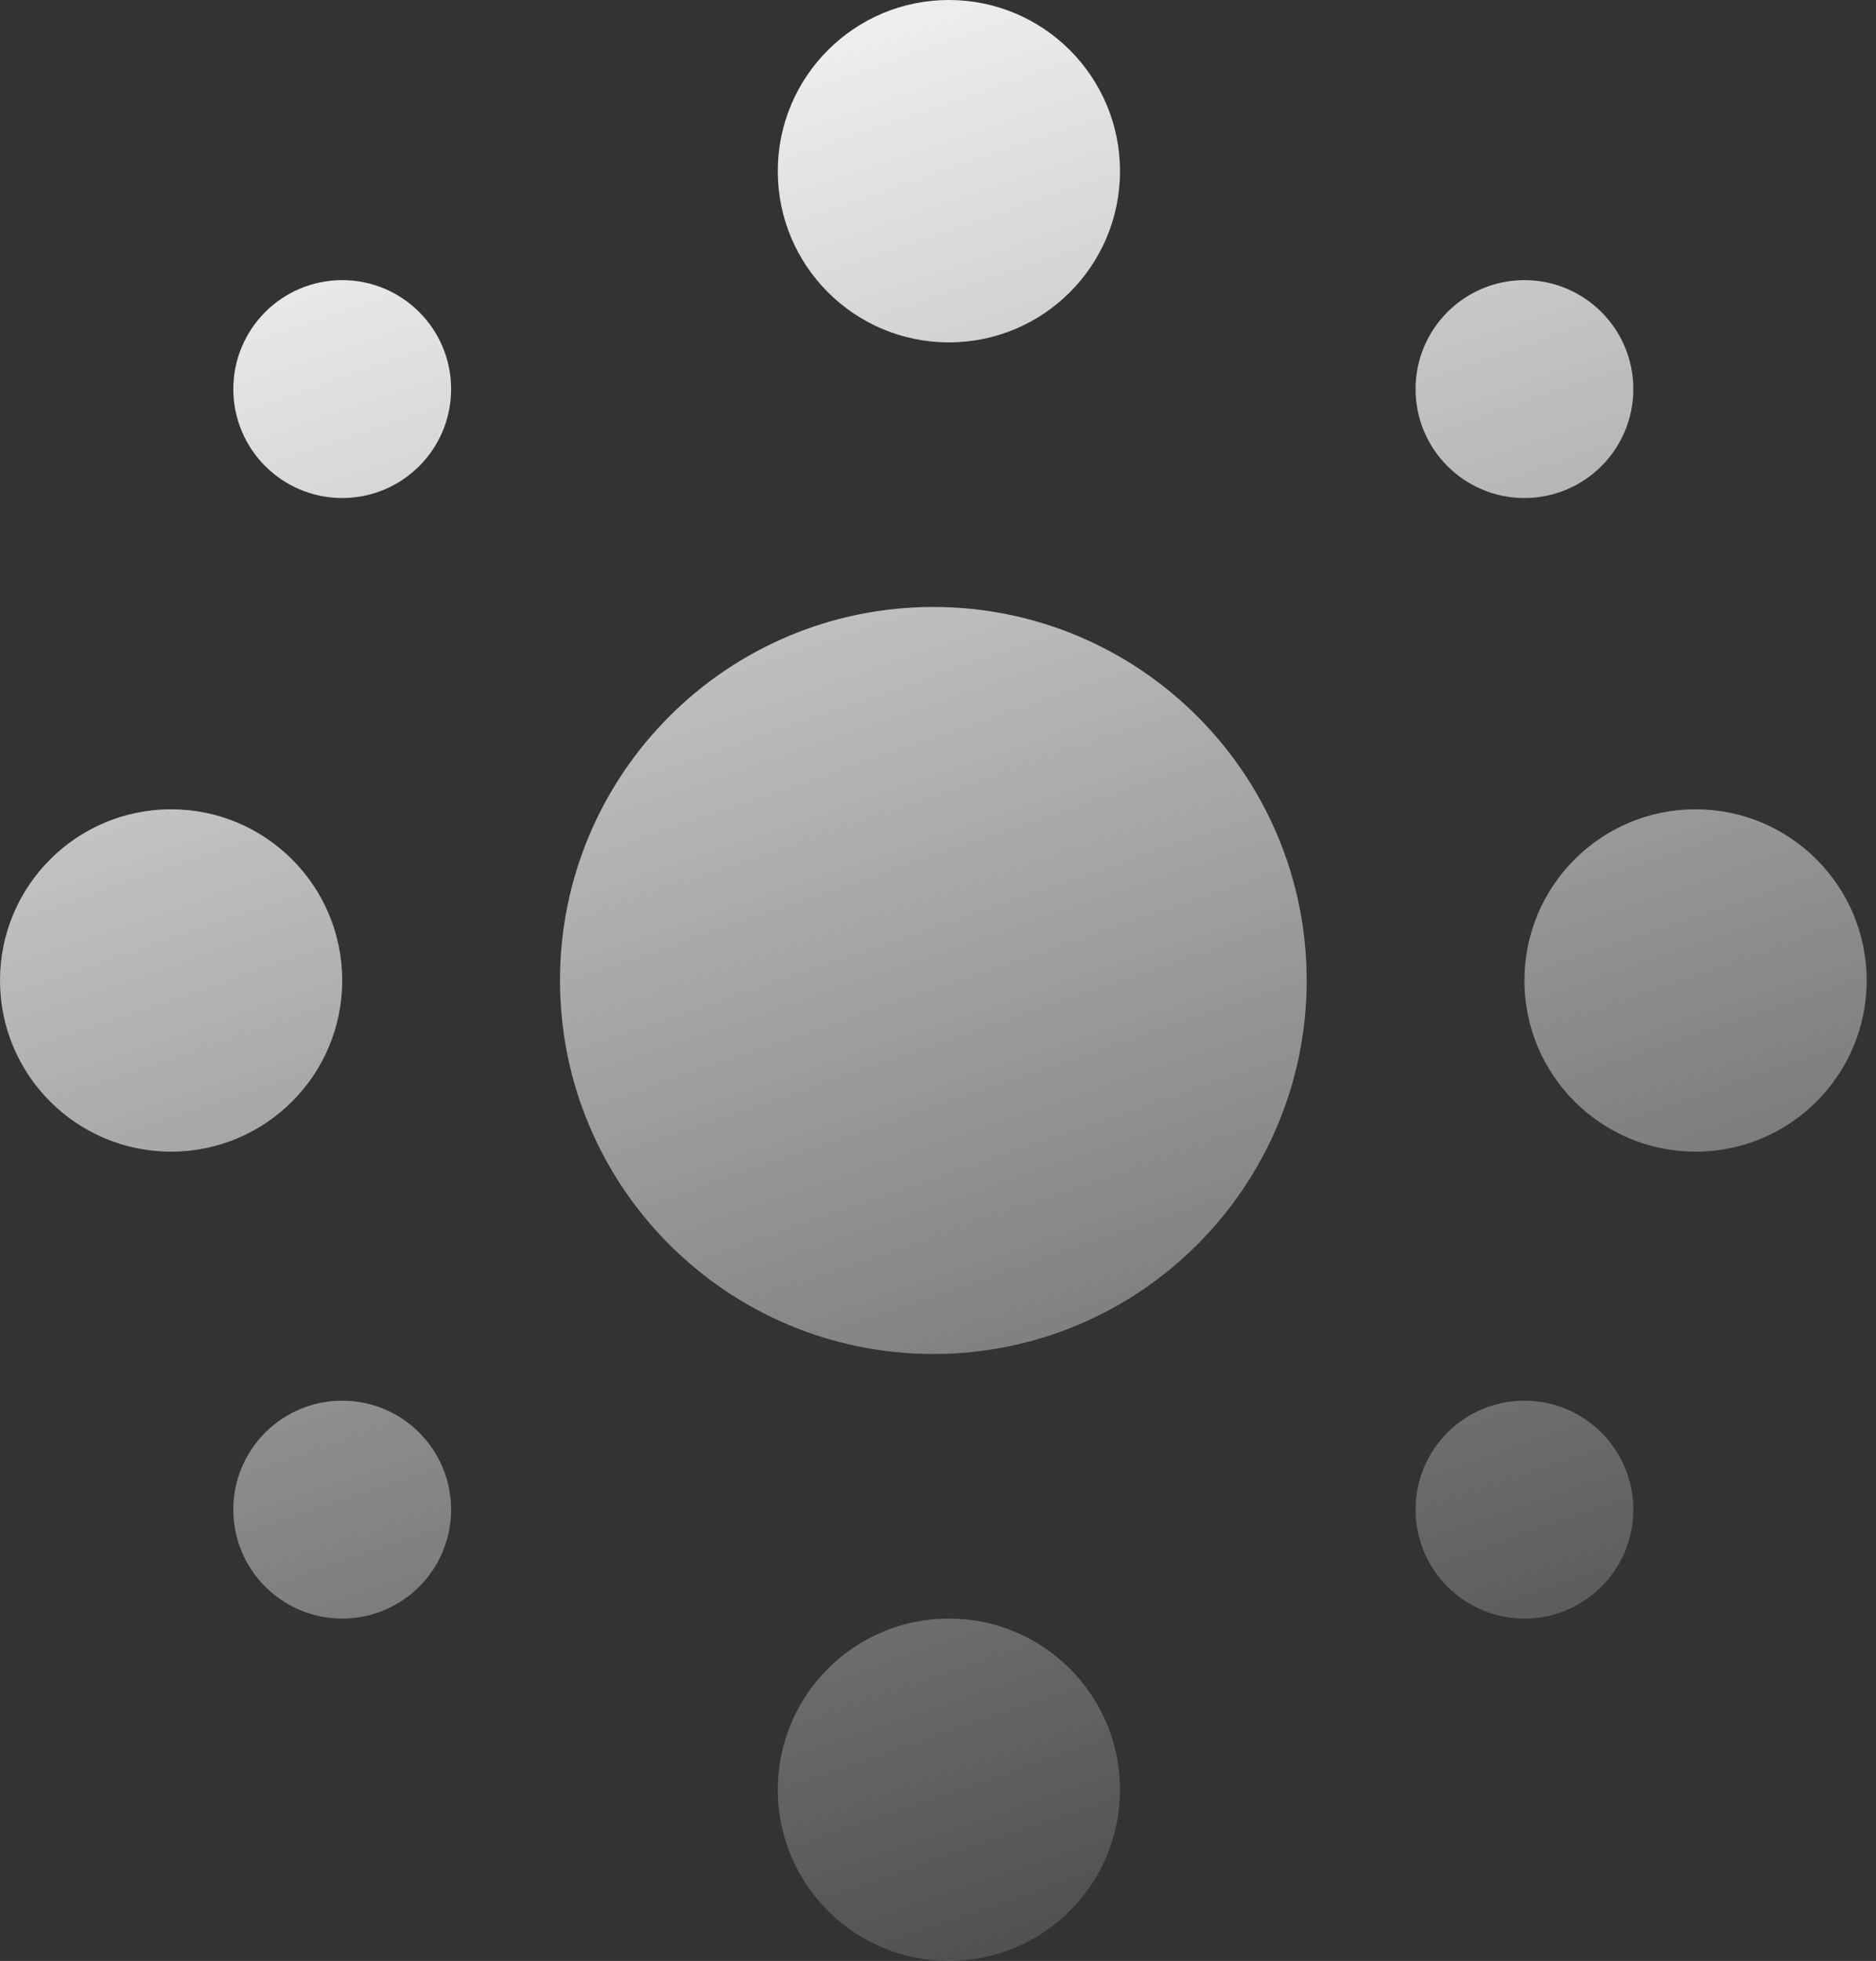 <svg width="67" height="70" viewBox="0 0 67 70" fill="none" xmlns="http://www.w3.org/2000/svg">
<rect x="0" y="0" width="67" height="70" fill="#333333" stroke="none"/>
<path d="M46.667 35C46.667 42.364 40.697 48.333 33.333 48.333C25.97 48.333 20 42.364 20 35C20 27.636 25.97 21.667 33.333 21.667C40.697 21.667 46.667 27.636 46.667 35Z" fill="url(#paint0_linear)"/>
<path d="M27.778 6.111C27.778 9.486 30.514 12.222 33.889 12.222C37.264 12.222 40 9.486 40 6.111C40 2.736 37.264 0 33.889 0C30.514 0 27.778 2.736 27.778 6.111Z" fill="url(#paint1_linear)"/>
<path d="M8.333 53.889C8.333 56.037 10.074 57.778 12.222 57.778C14.37 57.778 16.111 56.037 16.111 53.889C16.111 51.741 14.37 50 12.222 50C10.074 50 8.333 51.741 8.333 53.889Z" fill="url(#paint2_linear)"/>
<path d="M50.556 13.889C50.556 16.037 52.297 17.778 54.444 17.778C56.592 17.778 58.333 16.037 58.333 13.889C58.333 11.741 56.592 10 54.444 10C52.297 10 50.556 11.741 50.556 13.889Z" fill="url(#paint3_linear)"/>
<path d="M50.556 53.889C50.556 56.037 52.297 57.778 54.444 57.778C56.592 57.778 58.333 56.037 58.333 53.889C58.333 51.741 56.592 50 54.444 50C52.297 50 50.556 51.741 50.556 53.889Z" fill="url(#paint4_linear)"/>
<path d="M8.333 13.889C8.333 16.037 10.074 17.778 12.222 17.778C14.37 17.778 16.111 16.037 16.111 13.889C16.111 11.741 14.37 10 12.222 10C10.074 10 8.333 11.741 8.333 13.889Z" fill="url(#paint5_linear)"/>
<path d="M27.778 63.889C27.778 67.264 30.514 70 33.889 70C37.264 70 40 67.264 40 63.889C40 60.514 37.264 57.778 33.889 57.778C30.514 57.778 27.778 60.514 27.778 63.889Z" fill="url(#paint6_linear)"/>
<path d="M0 35C0 38.375 2.736 41.111 6.111 41.111C9.486 41.111 12.222 38.375 12.222 35C12.222 31.625 9.486 28.889 6.111 28.889C2.736 28.889 0 31.625 0 35Z" fill="url(#paint7_linear)"/>
<path d="M54.444 35C54.444 38.375 57.181 41.111 60.556 41.111C63.931 41.111 66.667 38.375 66.667 35C66.667 31.625 63.931 28.889 60.556 28.889C57.181 28.889 54.444 31.625 54.444 35Z" fill="url(#paint8_linear)"/>
<defs>
<linearGradient id="paint0_linear" x1="11.5" y1="1.25813e-06" x2="39.5" y2="81.5" gradientUnits="userSpaceOnUse">
<stop stop-color="white"/>
<stop offset="1" stop-color="white" stop-opacity="0"/>
</linearGradient>
<linearGradient id="paint1_linear" x1="11.5" y1="1.25813e-06" x2="39.5" y2="81.5" gradientUnits="userSpaceOnUse">
<stop stop-color="white"/>
<stop offset="1" stop-color="white" stop-opacity="0"/>
</linearGradient>
<linearGradient id="paint2_linear" x1="11.5" y1="1.25813e-06" x2="39.5" y2="81.5" gradientUnits="userSpaceOnUse">
<stop stop-color="white"/>
<stop offset="1" stop-color="white" stop-opacity="0"/>
</linearGradient>
<linearGradient id="paint3_linear" x1="11.5" y1="1.25813e-06" x2="39.5" y2="81.5" gradientUnits="userSpaceOnUse">
<stop stop-color="white"/>
<stop offset="1" stop-color="white" stop-opacity="0"/>
</linearGradient>
<linearGradient id="paint4_linear" x1="11.5" y1="1.25813e-06" x2="39.5" y2="81.5" gradientUnits="userSpaceOnUse">
<stop stop-color="white"/>
<stop offset="1" stop-color="white" stop-opacity="0"/>
</linearGradient>
<linearGradient id="paint5_linear" x1="11.5" y1="1.25813e-06" x2="39.5" y2="81.5" gradientUnits="userSpaceOnUse">
<stop stop-color="white"/>
<stop offset="1" stop-color="white" stop-opacity="0"/>
</linearGradient>
<linearGradient id="paint6_linear" x1="11.5" y1="1.25813e-06" x2="39.5" y2="81.5" gradientUnits="userSpaceOnUse">
<stop stop-color="white"/>
<stop offset="1" stop-color="white" stop-opacity="0"/>
</linearGradient>
<linearGradient id="paint7_linear" x1="11.5" y1="1.25813e-06" x2="39.5" y2="81.5" gradientUnits="userSpaceOnUse">
<stop stop-color="white"/>
<stop offset="1" stop-color="white" stop-opacity="0"/>
</linearGradient>
<linearGradient id="paint8_linear" x1="11.5" y1="1.25813e-06" x2="39.5" y2="81.5" gradientUnits="userSpaceOnUse">
<stop stop-color="white"/>
<stop offset="1" stop-color="white" stop-opacity="0"/>
</linearGradient>
</defs>
</svg>
